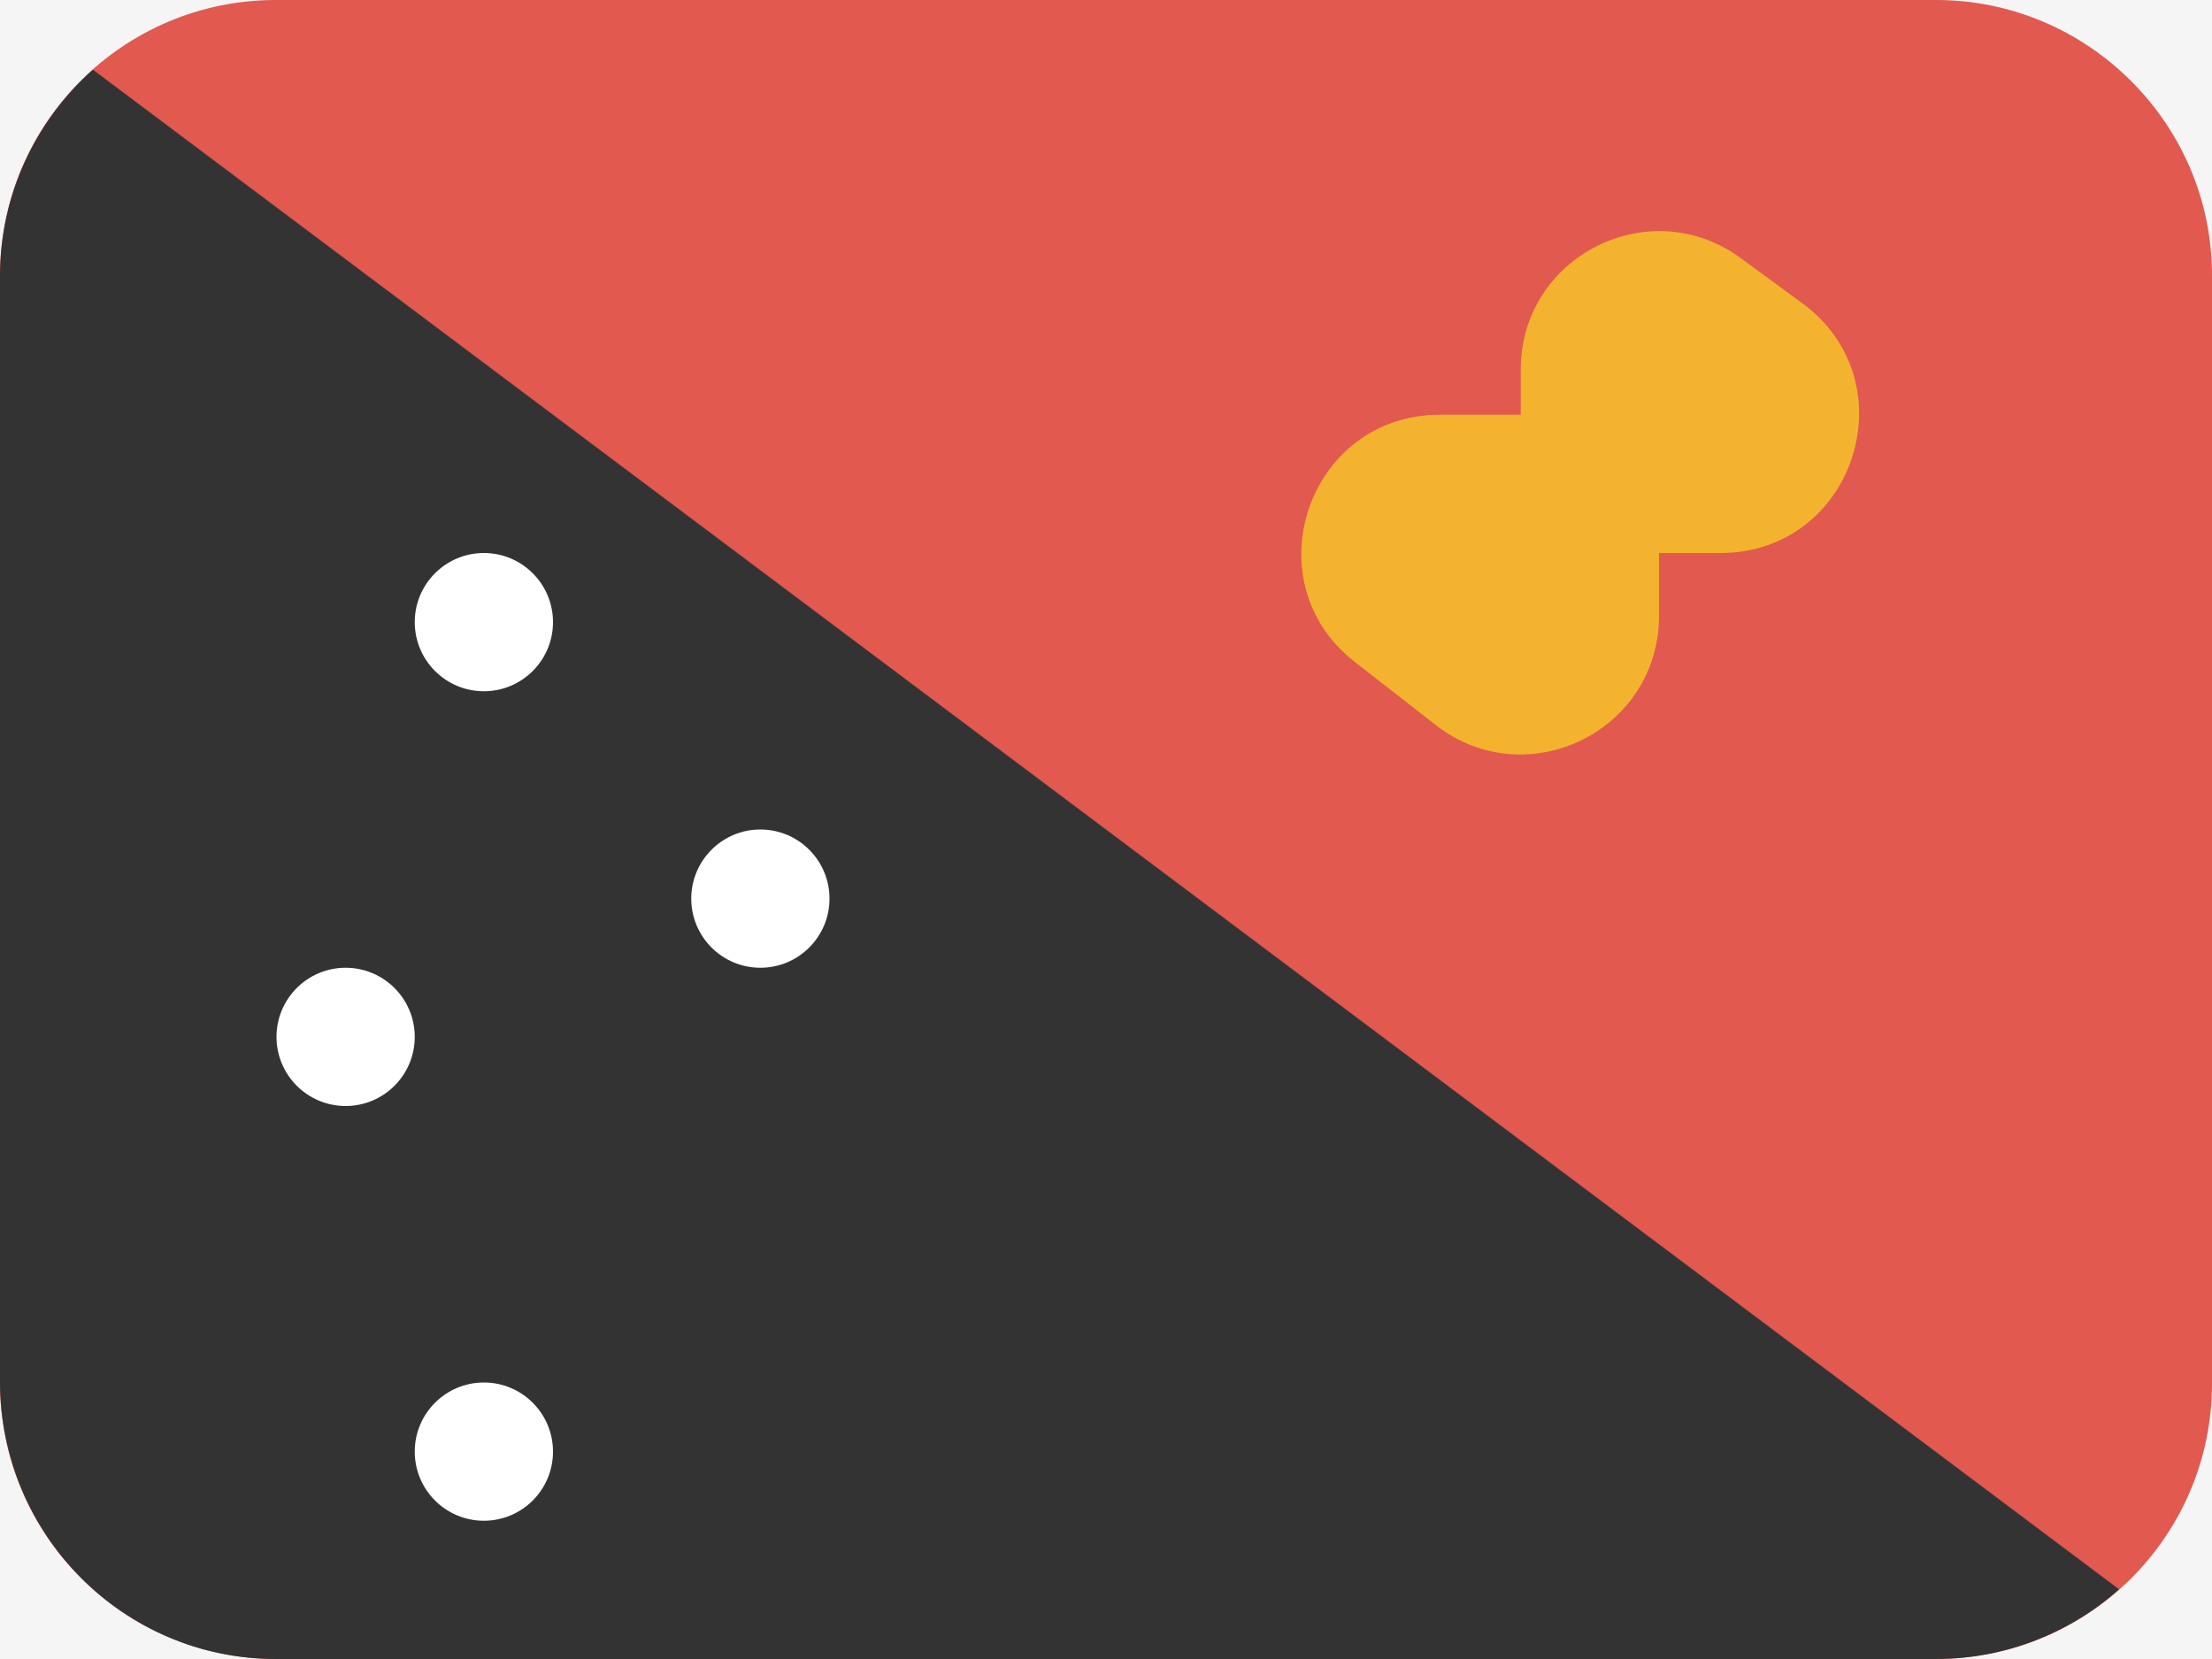 <svg width="16" height="12" viewBox="0 0 16 12" fill="none" xmlns="http://www.w3.org/2000/svg">
<rect width="16" height="12" fill="#F5F5F5"/>
<path fill-rule="evenodd" clip-rule="evenodd" d="M14.005 0C15.098 0 16 0.892 16 1.992V10.008C16 11.107 15.107 12 14.005 12H4H2C0.895 12 0 11.105 0 10V8V1.992C0 0.893 0.893 0 1.995 0H14.005Z" fill="#E25950"/>
<path fill-rule="evenodd" clip-rule="evenodd" d="M15.328 11.496C14.975 11.809 14.509 12 14 12H1.994C0.895 12 0 11.101 0 9.991V2C0 1.405 0.26 0.871 0.672 0.504L15.328 11.496V11.496Z" fill="#333333"/>
<path fill-rule="evenodd" clip-rule="evenodd" d="M3 4.5C3 4.224 3.224 4 3.5 4C3.776 4 4 4.224 4 4.5C4 4.776 3.776 5 3.5 5C3.224 5 3 4.776 3 4.5ZM5 6.5C5 6.224 5.224 6 5.5 6C5.776 6 6 6.224 6 6.5C6 6.776 5.776 7 5.5 7C5.224 7 5 6.776 5 6.5ZM3 10.5C3 10.224 3.224 10 3.5 10C3.776 10 4 10.224 4 10.5C4 10.776 3.776 11 3.5 11C3.224 11 3 10.776 3 10.5ZM2.5 7C2.224 7 2 7.224 2 7.5C2 7.776 2.224 8 2.5 8C2.776 8 3 7.776 3 7.5C3 7.224 2.776 7 2.5 7Z" fill="white"/>
<path fill-rule="evenodd" clip-rule="evenodd" d="M12.591 1.867C11.931 1.383 11 1.854 11 2.673V3H10.415C9.462 3 9.049 4.205 9.801 4.789L10.386 5.245C11.043 5.756 12 5.288 12 4.455V4H12.445C13.412 4 13.816 2.765 13.037 2.194L12.591 1.867Z" fill="#F4B32E"/>
</svg>
